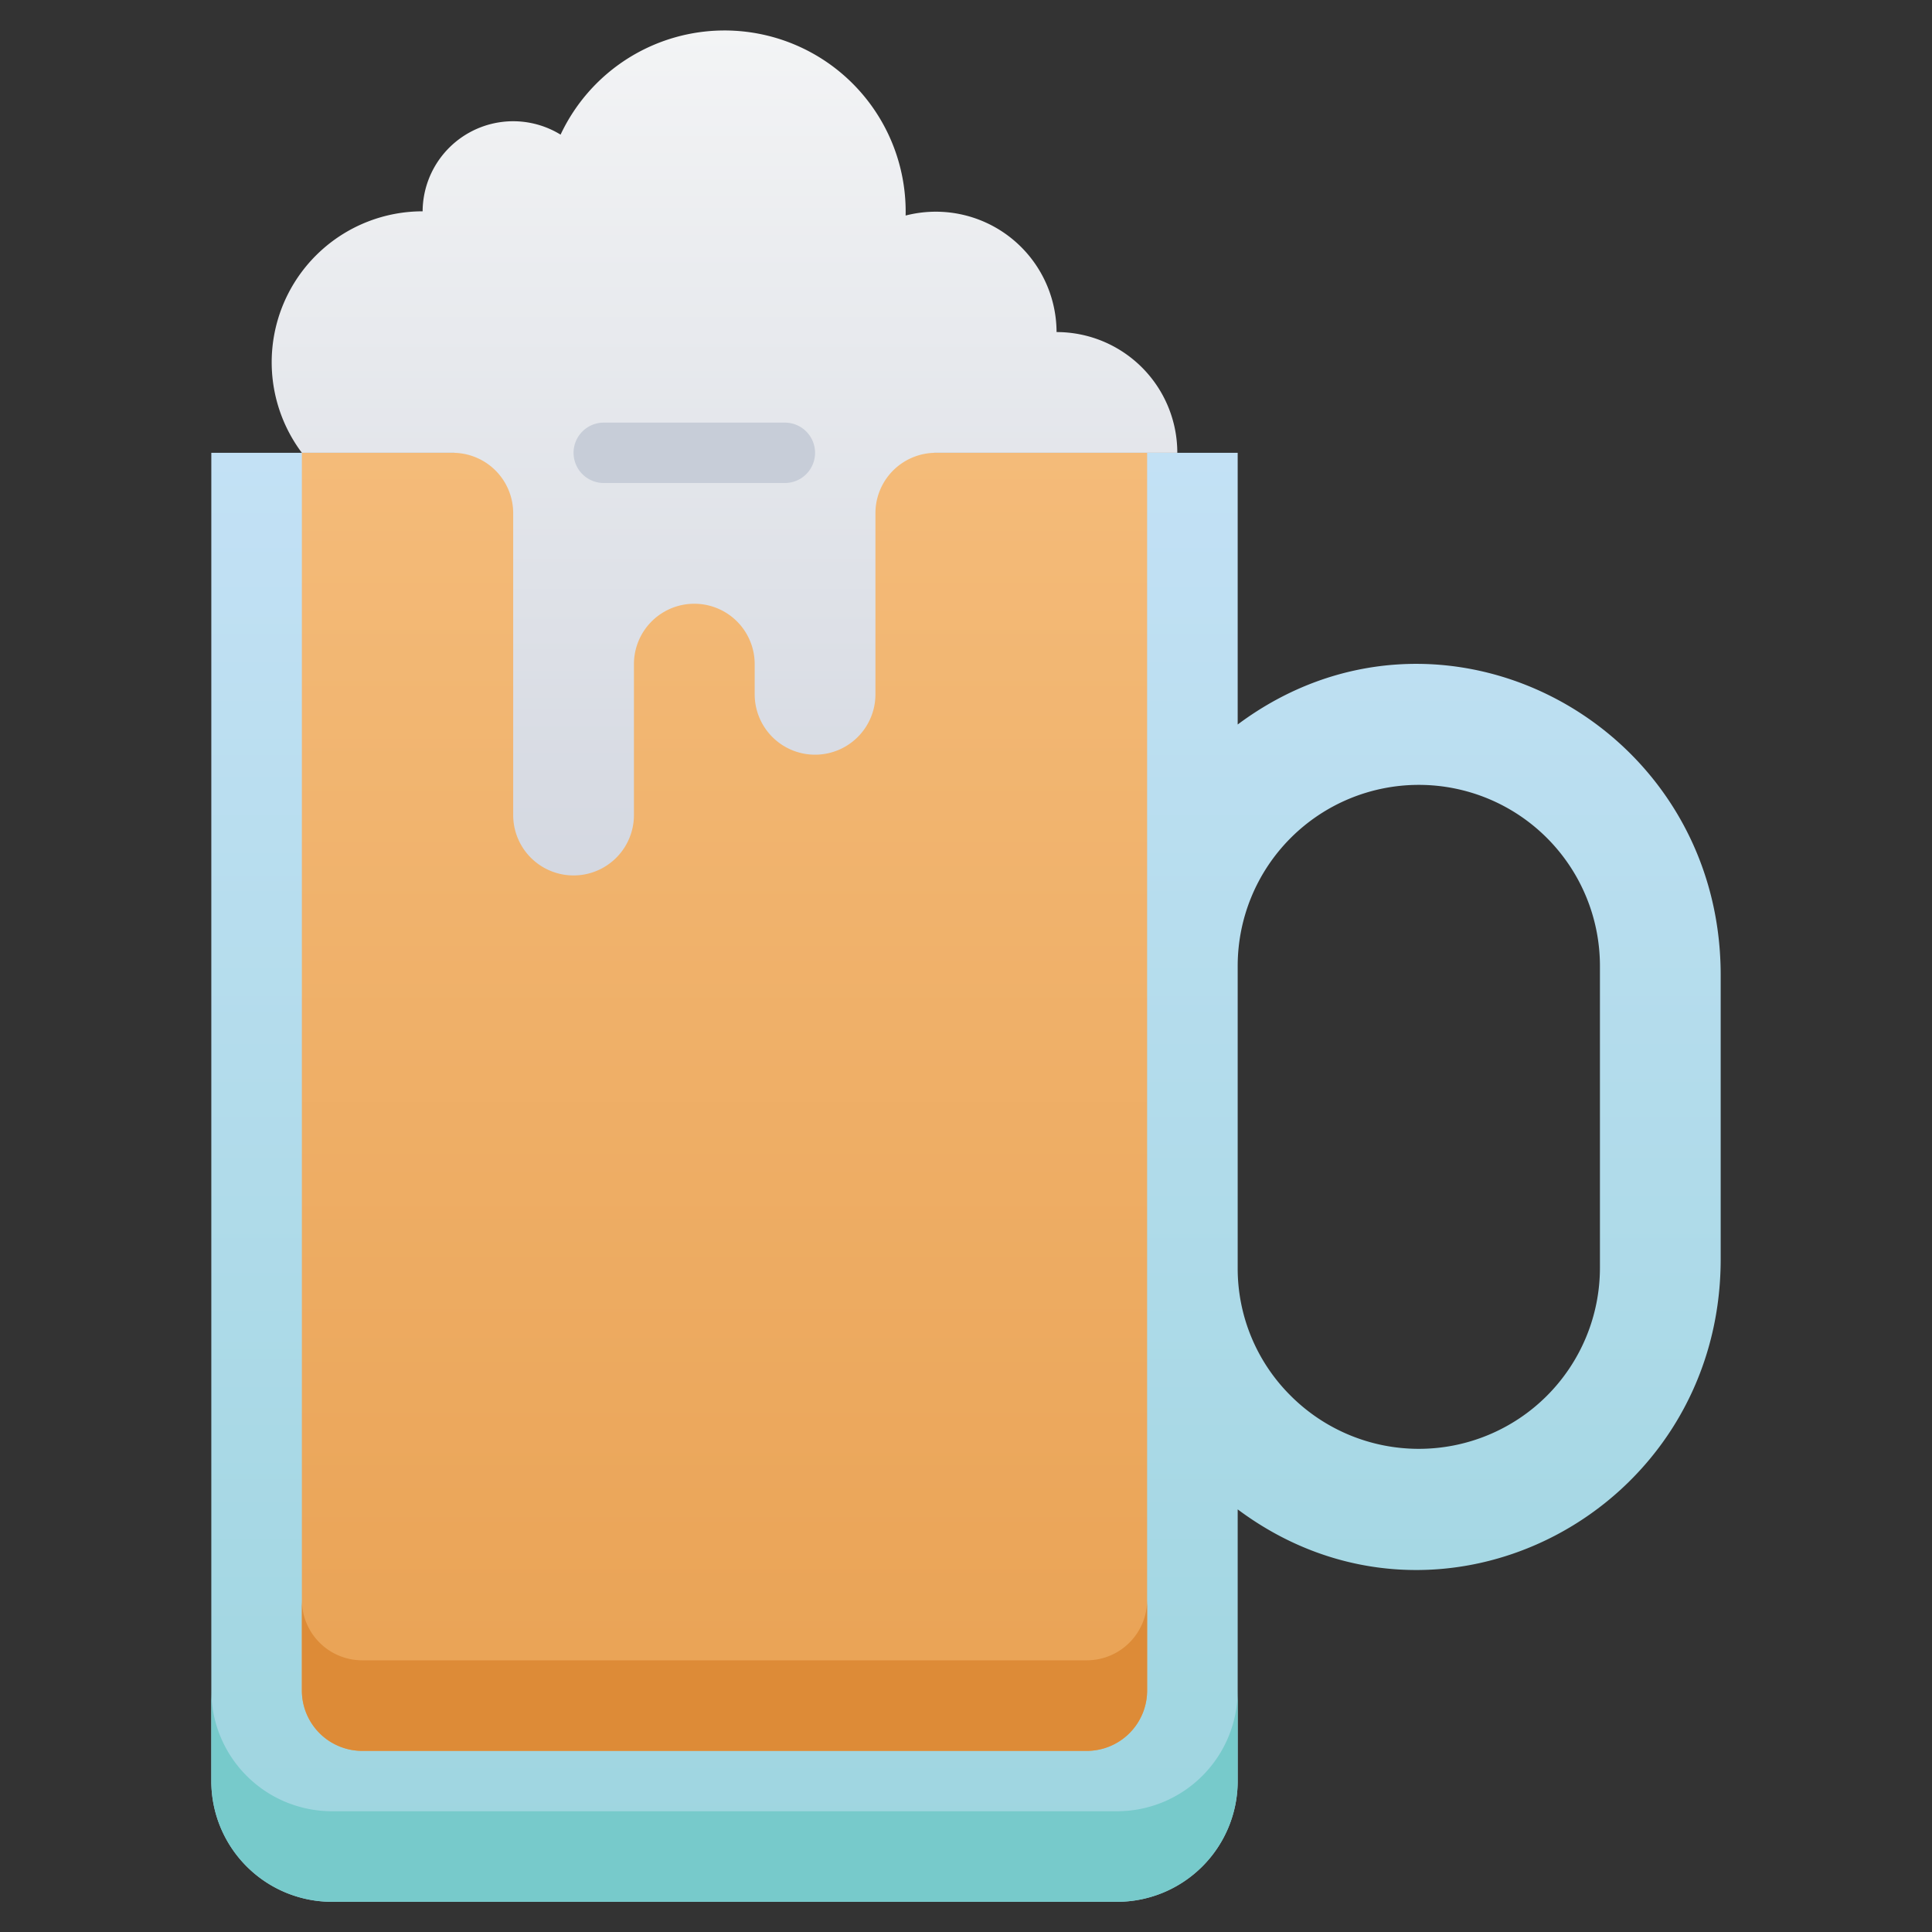 <svg xmlns="http://www.w3.org/2000/svg" xmlns:xlink="http://www.w3.org/1999/xlink" viewBox="0 0 64 64"><rect x="0" y="0" width="64" height="64" fill="#333333" stroke="none"/><defs><style>.cls-1{fill:url(#linear-gradient);}.cls-2{fill:url(#linear-gradient-2);}.cls-3{fill:#dd8b37;}.cls-4{fill:#77cacb;}.cls-5{fill:url(#linear-gradient-3);}.cls-6{fill:#c7cdd8;}</style><linearGradient id="linear-gradient" x1="32" y1="63" x2="32" y2="15" gradientUnits="userSpaceOnUse"><stop offset="0" stop-color="#9dd5df"/><stop offset="1" stop-color="#c3e1f5"/></linearGradient><linearGradient id="linear-gradient-2" x1="24" y1="58" x2="24" y2="15" gradientUnits="userSpaceOnUse"><stop offset="0" stop-color="#e9a254"/><stop offset="1" stop-color="#f4bb79"/></linearGradient><linearGradient id="linear-gradient-3" x1="24" y1="29" x2="24" y2="1.01" gradientUnits="userSpaceOnUse"><stop offset="0" stop-color="#d4d8e1"/><stop offset="1" stop-color="#f3f4f5"/></linearGradient></defs><title>Beer</title><g id="Beer"><path class="cls-1" d="M41,24V15H7V59a4,4,0,0,0,4,4H37a4,4,0,0,0,4-4V50c6.7,5,16,.08,16-8.29V32.3C57,23.92,47.7,19,41,24ZM53,42a6,6,0,0,1-10.24,4.24A5.94,5.94,0,0,1,41,42V32a6,6,0,0,1,12,0Z"/><path class="cls-2" d="M31.54,15H38V56a2,2,0,0,1-2,2H12a2,2,0,0,1-2-2V15h4.31"/><path class="cls-3" d="M38,53v3a2,2,0,0,1-2,2H12a2,2,0,0,1-2-2V53a2,2,0,0,0,2,2H36A2,2,0,0,0,38,53Z"/><path class="cls-4" d="M37,60H11a4,4,0,0,1-4-4v3a4,4,0,0,0,4,4H37a4,4,0,0,0,4-4V56A4,4,0,0,1,37,60Z"/><path class="cls-5" d="M31,15a2,2,0,0,0-2,2v6a2,2,0,0,1-4,0V22a2,2,0,0,0-4,0v5a2,2,0,0,1-4,0V17a2,2,0,0,0-2-2H10a5,5,0,0,1,4-8,3,3,0,0,1,4.57-2.54A6,6,0,0,1,30,7.14,4,4,0,0,1,35,11a4,4,0,0,1,4,4Z"/><path class="cls-6" d="M26,16H20a1,1,0,0,1,0-2h6A1,1,0,0,1,26,16Z"/></g></svg>